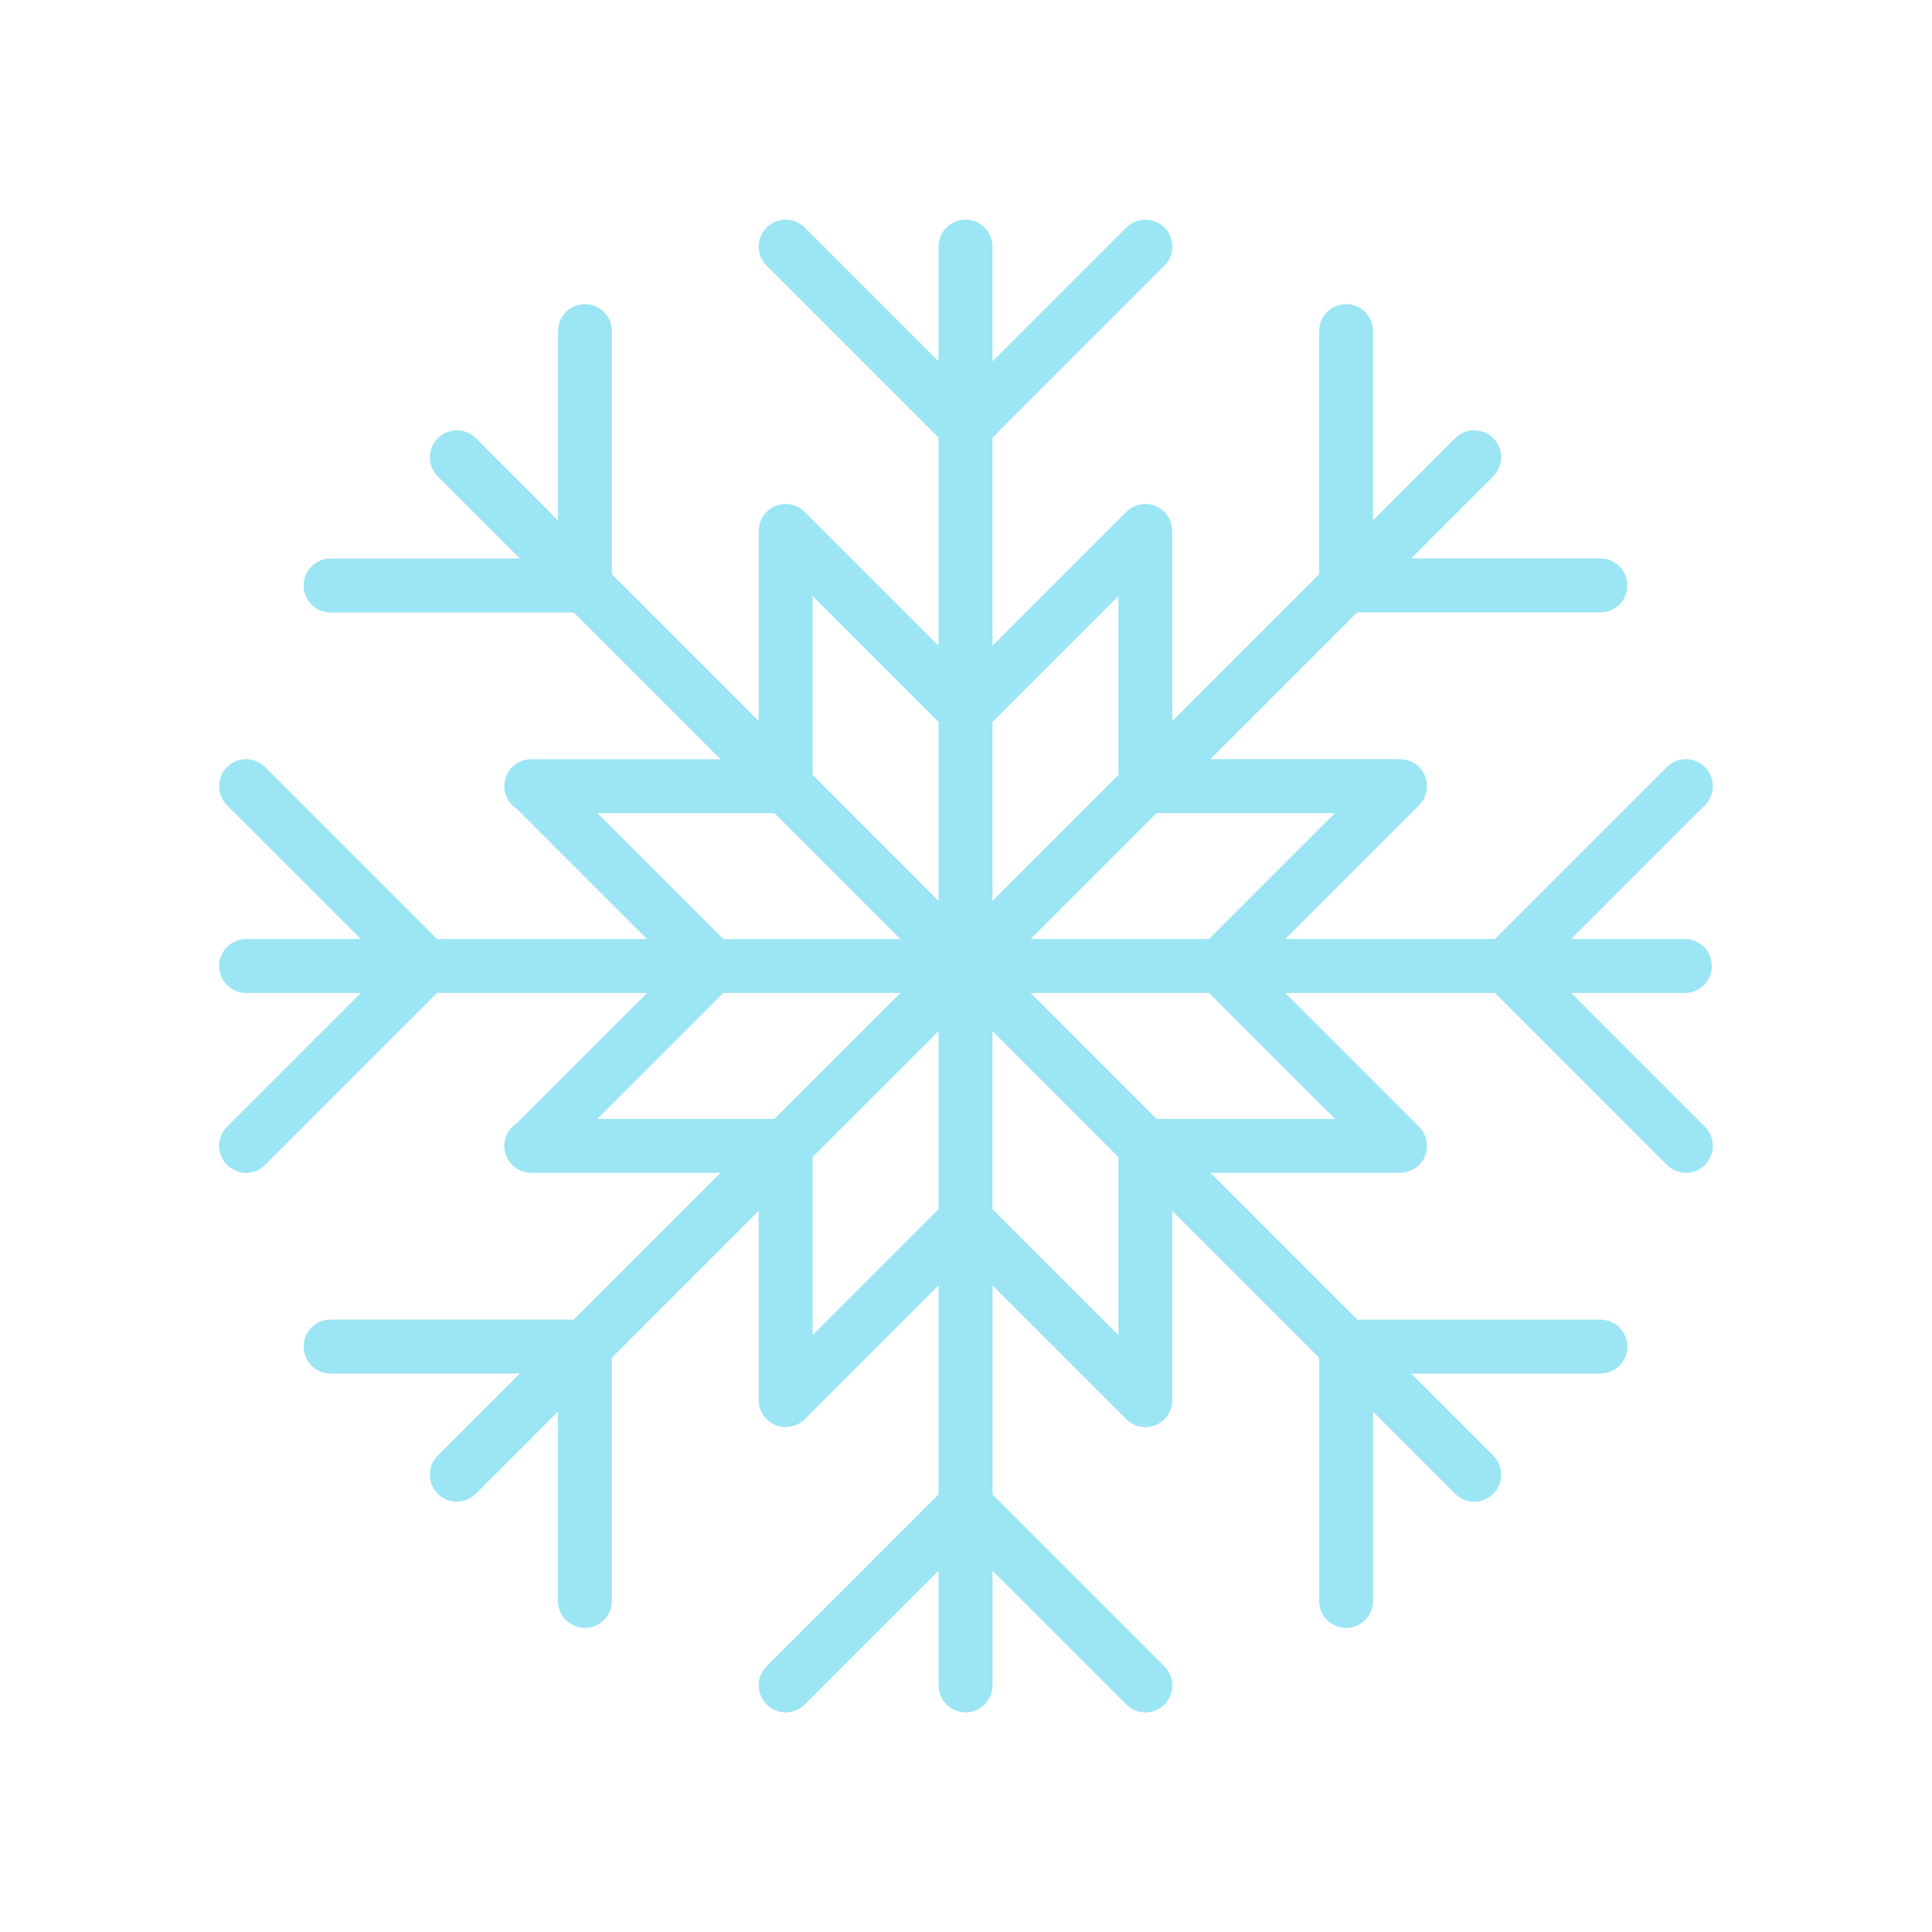 <?xml version="1.0" encoding="utf-8"?>
<!-- Generator: Adobe Illustrator 24.1.2, SVG Export Plug-In . SVG Version: 6.00 Build 0)  -->
<svg version="1.1" id="Warstwa_3" xmlns="http://www.w3.org/2000/svg" xmlns:xlink="http://www.w3.org/1999/xlink" x="0px" y="0px"
	 viewBox="0 0 430 430" style="enable-background:new 0 0 430 430;" xml:space="preserve">
<style type="text/css">
	.st0{fill:#9ce5f4;}
	.st1{fill:#ffffff;}
	.st2{fill:#d1faf0;}
	.st3{fill:none;}
</style>
<path class="st0" d="M349.69,221H375c3.31,0,6-2.69,6-6s-2.69-6-6-6h-25.32l29.79-29.79c2.34-2.34,2.34-6.14,0-8.49
	c-2.34-2.34-6.14-2.34-8.48,0L332.72,209h-46.66l29.79-29.79c2.34-2.34,2.34-6.14,0-8.49c-0.71-0.71-1.57-1.18-2.47-1.46
	c-0.07-0.02-0.13-0.04-0.2-0.06c-0.23-0.06-0.46-0.12-0.69-0.15c-0.26-0.04-0.52-0.07-0.79-0.08c-0.04,0-0.08-0.01-0.12-0.01
	c-0.02,0-0.03,0-0.05,0H269.4l32.67-32.67h54.13c3.31,0,6-2.69,6-6s-2.69-6-6-6h-42.13l18.28-18.28c2.34-2.34,2.34-6.14,0-8.49
	c-2.34-2.34-6.14-2.34-8.48,0l-18.28,18.28V73.69c0-3.31-2.69-6-6-6s-6,2.69-6,6v54.13l-32.67,32.67v-42.13
	c0-0.04-0.01-0.08-0.01-0.12c0-0.09-0.01-0.18-0.01-0.27c-0.01-0.13-0.02-0.27-0.04-0.4c-0.13-1.33-0.68-2.62-1.7-3.64
	c-2.34-2.34-6.14-2.34-8.48,0l-29.79,29.79V97.4l38.27-38.27c2.34-2.34,2.34-6.14,0-8.49c-2.34-2.34-6.14-2.34-8.48,0l-29.79,29.79
	V54.88c0-3.31-2.69-6-6-6s-6,2.69-6,6v25.55L179.1,50.64c-2.34-2.34-6.14-2.34-8.48,0c-2.34,2.34-2.34,6.14,0,8.49l38.27,38.27
	v46.32l-29.79-29.79c-2.34-2.34-6.14-2.34-8.48,0c-1.02,1.02-1.57,2.31-1.7,3.64c-0.02,0.13-0.03,0.26-0.04,0.4
	c0,0.09-0.01,0.18-0.01,0.27c0,0.04-0.01,0.08-0.01,0.12v42.13l-32.67-32.67V73.69c0-3.31-2.69-6-6-6s-6,2.69-6,6v42.13
	l-18.28-18.28c-2.34-2.34-6.14-2.34-8.48,0c-2.34,2.34-2.34,6.14,0,8.49l18.28,18.28H73.57c-3.31,0-6,2.69-6,6s2.69,6,6,6h54.13
	l32.67,32.67h-41.91c0,0,0,0,0,0h-0.22c-3.31,0-6,2.69-6,6c0,2.14,1.12,4.01,2.81,5.07L144.01,209H97.28l-38.27-38.27
	c-2.34-2.34-6.14-2.34-8.48,0c-2.34,2.34-2.34,6.14,0,8.49L80.31,209H54.77c-3.31,0-6,2.69-6,6s2.69,6,6,6h25.54l-29.79,29.79
	c-2.34,2.34-2.34,6.14,0,8.49c1.17,1.17,2.71,1.76,4.24,1.76s3.07-0.59,4.24-1.76L97.28,221h46.73l-28.96,28.96
	c-1.68,1.06-2.81,2.93-2.81,5.07c0,3.31,2.69,6,6,6h42.13L127.7,293.7H73.57c-3.31,0-6,2.69-6,6s2.69,6,6,6h42.12l-18.27,18.27
	c-2.34,2.34-2.34,6.14,0,8.49c1.17,1.17,2.71,1.76,4.24,1.76c1.54,0,3.07-0.59,4.24-1.76l18.28-18.28v42.13c0,3.31,2.69,6,6,6
	s6-2.69,6-6v-54.13l32.67-32.67v42.13c0,0.38,0.04,0.75,0.11,1.1c0,0.02,0,0.04,0.01,0.06c0.07,0.36,0.18,0.71,0.31,1.04
	c0.01,0.03,0.02,0.05,0.03,0.08c0.14,0.34,0.31,0.67,0.51,0.97c0.01,0.02,0.02,0.04,0.04,0.06c0.44,0.66,1.01,1.23,1.68,1.68
	c0.02,0.02,0.05,0.03,0.07,0.04c0.31,0.2,0.63,0.37,0.97,0.51c0.03,0.01,0.06,0.02,0.08,0.03c0.33,0.13,0.68,0.24,1.04,0.31
	c0.02,0,0.04,0.01,0.06,0.01c0.36,0.07,0.73,0.11,1.1,0.11c0.38,0,0.75-0.04,1.1-0.11c0.02,0,0.04-0.01,0.06-0.01
	c0.36-0.07,0.71-0.18,1.04-0.31c0.03-0.01,0.05-0.02,0.08-0.03c0.34-0.14,0.67-0.31,0.97-0.51c0.02-0.01,0.04-0.03,0.07-0.04
	c0.33-0.22,0.64-0.47,0.93-0.76l29.79-29.78v46.51l-38.27,38.27c-2.34,2.34-2.34,6.14,0,8.49c1.17,1.17,2.71,1.76,4.24,1.76
	c1.54,0,3.07-0.59,4.24-1.76l29.79-29.79v25.55c0,3.31,2.69,6,6,6s6-2.69,6-6v-25.54l29.79,29.79c1.17,1.17,2.71,1.76,4.24,1.76
	c1.54,0,3.07-0.59,4.24-1.76c2.34-2.34,2.34-6.14,0-8.49l-38.27-38.27V286.1l29.78,29.78c0.28,0.28,0.59,0.53,0.92,0.76
	c0.02,0.02,0.05,0.03,0.07,0.04c0.31,0.2,0.63,0.37,0.97,0.51c0.03,0.01,0.06,0.02,0.08,0.03c0.33,0.13,0.68,0.24,1.04,0.31
	c0.02,0,0.04,0.01,0.06,0.01c0.36,0.07,0.73,0.11,1.1,0.11c0.38,0,0.75-0.04,1.1-0.11c0.02,0,0.04-0.01,0.06-0.01
	c0.36-0.07,0.71-0.18,1.04-0.31c0.03-0.01,0.05-0.02,0.08-0.03c0.34-0.14,0.67-0.31,0.97-0.51c0.02-0.01,0.04-0.03,0.07-0.04
	c0.66-0.44,1.23-1.01,1.68-1.68c0.01-0.02,0.02-0.04,0.04-0.06c0.2-0.31,0.37-0.63,0.51-0.97c0.01-0.03,0.02-0.05,0.03-0.08
	c0.13-0.33,0.24-0.68,0.31-1.04c0-0.02,0.01-0.04,0.01-0.06c0.07-0.36,0.11-0.73,0.11-1.1v-42.13l32.67,32.67v54.13
	c0,3.31,2.69,6,6,6s6-2.69,6-6v-42.13l18.28,18.28c1.17,1.17,2.71,1.76,4.24,1.76s3.07-0.59,4.24-1.76c2.34-2.34,2.34-6.14,0-8.49
	l-18.27-18.27h42.12c3.31,0,6-2.69,6-6s-2.69-6-6-6h-54.12l-32.68-32.67h42.13c0.02,0,0.04,0,0.05,0c0.01,0,0.02,0,0.03,0
	c0.03,0,0.06-0.01,0.09-0.01c0.27-0.01,0.54-0.03,0.8-0.08c0.23-0.03,0.46-0.09,0.68-0.15c0.07-0.02,0.14-0.04,0.21-0.06
	c0.9-0.28,1.75-0.75,2.46-1.46c2.34-2.34,2.34-6.14,0-8.49L286.06,221h46.66l38.27,38.27c1.17,1.17,2.71,1.76,4.24,1.76
	c1.54,0,3.07-0.59,4.24-1.76c2.34-2.34,2.34-6.14,0-8.49L349.69,221z M297.12,180.97L269.09,209h-39.72l28.03-28.03H297.12z
	 M248.92,297.16l-28.03-28.03v-39.64l28.03,28.03V297.16z M172.37,249.03h-39.42L160.98,221h39.42L172.37,249.03z M248.92,172.49
	l-28.03,28.03v-39.83l28.03-28.03V172.49z M180.86,132.66l28.03,28.03v39.83l-28.03-28.03V132.66z M132.95,180.97h39.42L200.4,209
	h-39.42L132.95,180.97z M208.89,229.48v39.64l-28.03,28.03v-39.64L208.89,229.48z M229.37,221h39.72l28.03,28.03H257.4L229.37,221z"
	/>
</svg>
